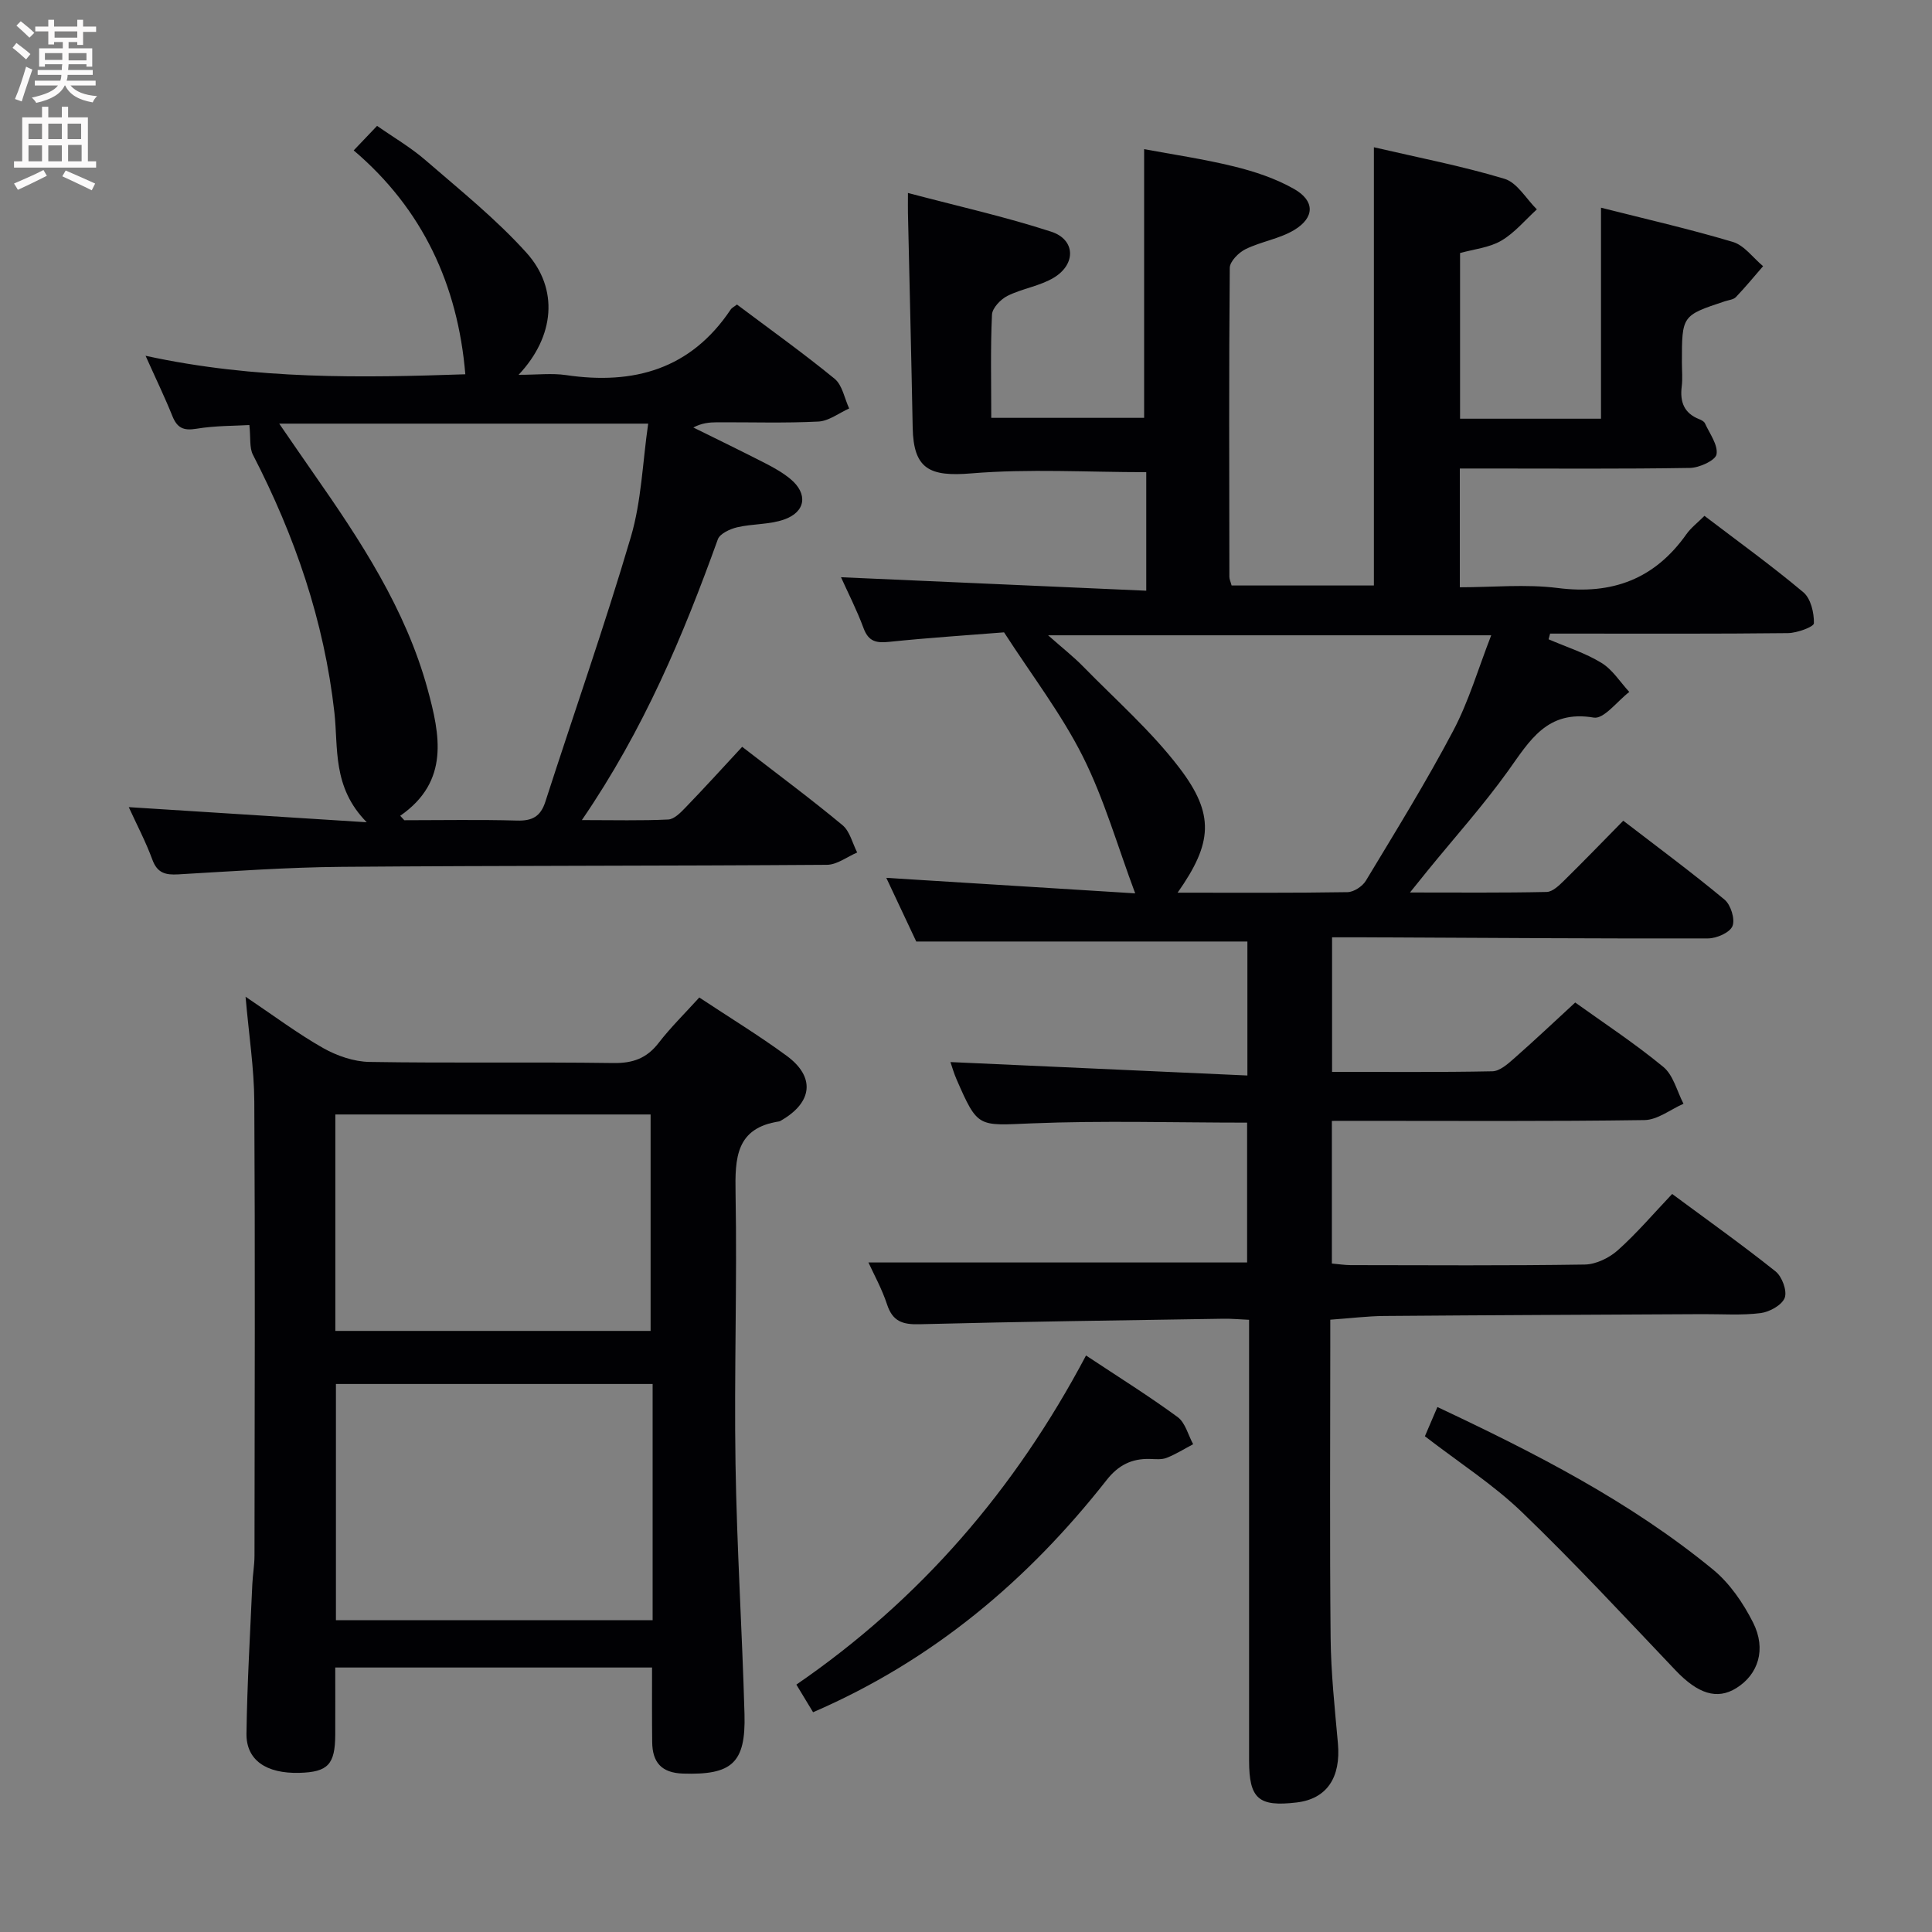<svg enable-background="new 0 0 400 400" viewBox="0 0 400 400" xmlns="http://www.w3.org/2000/svg"><rect x="0" y="0" width="400" height="400" fill="#808080" stroke="none"/><g fill="#010104"><path d="m275.75 232.07v29.53c1.36.12 2.62.32 3.88.33 16.16.02 32.33.13 48.49-.12 2.32-.04 5.04-1.37 6.82-2.95 3.93-3.51 7.38-7.57 11.26-11.66 7.37 5.45 14.54 10.55 21.41 16.03 1.34 1.07 2.43 4.02 1.9 5.46-.57 1.51-3.13 2.93-4.98 3.17-3.94.5-7.98.2-11.98.22-21.99.12-43.99.2-65.98.38-3.47.03-6.94.47-11.15.77v5.35c0 20.16-.13 40.33.07 60.49.07 7.29.86 14.58 1.51 21.86.64 7.12-2.31 11.51-8.53 12.25-7.92.94-9.86-.76-9.86-8.71-.01-28.33 0-56.66 0-84.99 0-1.97 0-3.93 0-6.23-2.11-.09-3.72-.25-5.33-.22-20.97.33-41.95.6-62.92 1.14-3.48.09-5.55-.58-6.7-4.09-1.08-3.27-2.78-6.33-3.86-8.7h78.4c0-9.42 0-19.13 0-28.95-15.02 0-29.83-.45-44.59.15-11.14.45-11.13 1.06-15.57-9.12-.58-1.33-.97-2.74-1.26-3.57 20.35.92 40.71 1.84 61.48 2.78 0-10.11 0-19.16 0-27.74-22.77 0-45.2 0-68.56 0-1.75-3.71-3.98-8.45-6.2-13.18 17.3 1.08 34.28 2.14 51.53 3.21-3.66-9.77-6.4-19.48-10.84-28.33-4.43-8.82-10.56-16.8-16.31-25.71-7.5.6-15.62 1.12-23.71 1.96-2.67.28-4.32.02-5.37-2.8-1.43-3.86-3.32-7.54-4.68-10.57 20.91.92 41.87 1.85 63.2 2.79 0-9.09 0-16.84 0-24.54-12.16 0-24.27-.74-36.23.25-8.67.72-11.97-.91-12.13-9.52-.28-14.81-.65-29.61-.98-44.42-.02-.97 0-1.93 0-4.12 10.34 2.74 20.16 4.92 29.67 8.02 4.99 1.63 5.18 6.67.58 9.49-2.9 1.77-6.56 2.26-9.63 3.79-1.42.71-3.16 2.52-3.22 3.9-.33 6.97-.15 13.96-.15 21.36h31.65c0-18.19 0-36.53 0-55.63 5.84 1.09 12.29 2.03 18.6 3.58 4.28 1.05 8.62 2.49 12.42 4.65 4.35 2.46 4.33 5.91.07 8.5-3.05 1.84-6.86 2.39-10.1 3.98-1.42.7-3.25 2.54-3.26 3.87-.19 21.33-.11 42.66-.08 63.99 0 .47.24.94.46 1.77h29.46c0-30.2 0-60.09 0-90.73 9.12 2.12 18.22 3.87 27.04 6.53 2.63.79 4.49 4.15 6.7 6.33-2.43 2.21-4.61 4.87-7.38 6.49-2.47 1.44-5.62 1.74-8.52 2.55v34.3h29.18c0-14.5 0-28.87 0-43.69 9.11 2.31 18.29 4.4 27.3 7.09 2.38.71 4.19 3.3 6.26 5.02-1.86 2.14-3.66 4.34-5.62 6.39-.51.54-1.51.62-2.3.88-8.89 2.95-8.89 2.95-8.89 12.67 0 1.67.17 3.35-.04 4.99-.39 3.16.48 5.51 3.61 6.74.45.18 1.02.47 1.2.86.97 2.13 2.73 4.47 2.4 6.42-.22 1.26-3.55 2.79-5.51 2.82-14.04.23-28.04.12-42.04.12-1.79 0-3.57 0-5.6 0v24.59c6.77 0 13.62-.69 20.27.15 11.29 1.44 20.07-1.85 26.65-11.15.94-1.33 2.3-2.35 3.73-3.79 6.86 5.23 13.87 10.28 20.47 15.82 1.54 1.29 2.24 4.25 2.19 6.42-.02.75-3.47 2.01-5.36 2.04-14.83.17-29.66.1-44.49.1-1.59 0-3.18 0-4.77 0-.1.39-.21.79-.31 1.18 3.68 1.59 7.58 2.82 10.96 4.89 2.29 1.4 3.86 3.97 5.75 6.01-2.47 1.88-5.27 5.67-7.36 5.31-9.66-1.65-13.25 4.77-17.74 11.04-5.13 7.15-11.04 13.74-16.61 20.58-1 1.23-1.99 2.48-3.7 4.59 10.16 0 19.24.09 28.31-.11 1.22-.03 2.57-1.35 3.59-2.35 4.02-3.95 7.94-8.01 12.26-12.4 7.17 5.52 14.24 10.74 20.97 16.34 1.29 1.07 2.22 4.06 1.64 5.48-.56 1.36-3.3 2.55-5.08 2.55-23.82.05-47.65-.12-71.47-.23-1.99-.01-3.98 0-6.35 0v27.86c11.25 0 22.23.1 33.19-.12 1.52-.03 3.18-1.5 4.47-2.64 4.24-3.73 8.35-7.61 12.68-11.6 5.68 4.08 12.23 8.38 18.24 13.33 2.08 1.71 2.83 5.04 4.18 7.63-2.69 1.18-5.37 3.34-8.07 3.38-19.66.29-39.32.16-58.99.16-1.79.01-3.6.01-5.74.01zm-31.94-47.25c12.25 0 23.71.08 35.18-.11 1.31-.02 3.1-1.21 3.8-2.37 6.18-10.25 12.49-20.45 18.07-31.02 3.25-6.15 5.22-12.97 7.88-19.79-31 0-60.87 0-91.74 0 2.93 2.6 5.26 4.42 7.31 6.52 6.73 6.88 14.06 13.32 19.86 20.92 7.39 9.67 6.85 15.6-.36 25.85z"/><path d="m135 345.24c-22.14 0-43.59 0-65.59 0 0 4.73.02 9.31 0 13.9-.03 6.18-1.51 7.75-7.43 7.91-6.84.18-11.02-2.62-10.95-8.12.14-10.31.76-20.61 1.21-30.92.09-1.99.45-3.97.45-5.95.04-31.33.14-62.66-.04-93.99-.04-6.9-1.12-13.79-1.81-21.71 5.85 3.93 10.75 7.61 16.03 10.61 2.85 1.61 6.35 2.83 9.59 2.89 16.83.28 33.67-.01 50.5.23 4.04.06 6.91-.95 9.39-4.15 2.51-3.25 5.48-6.16 8.43-9.42 6.22 4.12 12.32 7.84 18.06 12.05 5.98 4.37 5.42 9.62-1.04 13.37-.14.08-.29.2-.44.23-9.02 1.35-9.2 7.56-9.07 14.91.34 18.66-.31 37.33-.01 55.98.27 17.29 1.38 34.56 1.86 51.85.28 10.15-2.64 12.62-12.76 12.29-4.46-.15-6.31-2.36-6.35-6.52-.06-4.97-.03-9.95-.03-15.44zm-65.45-9.8h65.57c0-16.59 0-32.79 0-48.9-22.05 0-43.63 0-65.57 0zm-.12-59.89h65.27c0-15.14 0-29.89 0-44.81-21.87 0-43.45 0-65.27 0z"/><path d="m153.66 154.62c7.72 5.97 14.4 10.92 20.78 16.23 1.52 1.27 2.05 3.74 3.03 5.65-2.08.89-4.16 2.53-6.25 2.55-33.49.24-66.97.15-100.46.42-11.29.09-22.58.91-33.87 1.56-2.64.15-4.33-.27-5.35-3.06-1.36-3.7-3.21-7.21-4.88-10.86 16.18 1.03 31.94 2.03 49.27 3.13-7.19-7.29-5.87-15.42-6.7-22.75-2.13-18.97-8.18-36.5-16.86-53.33-.76-1.47-.45-3.49-.74-6.16-2.94.18-7.03.11-10.99.77-2.68.44-3.97-.19-4.95-2.63-1.58-3.93-3.43-7.74-5.55-12.48 22.87 4.99 45.04 4.55 66.2 3.83-1.55-18.54-8.87-34.25-23.11-46.35 1.86-1.95 3.11-3.26 4.84-5.08 3.37 2.36 6.95 4.44 10.03 7.11 7.15 6.19 14.6 12.17 20.9 19.16 6.71 7.45 5.88 17.3-1.63 25.27 3.89 0 6.92-.37 9.83.06 14.03 2.07 25.82-1.23 34.07-13.56.26-.39.77-.62 1.31-1.05 6.76 5.08 13.67 10.01 20.22 15.37 1.6 1.31 2.04 4.06 3.01 6.15-2.12.95-4.21 2.6-6.38 2.71-6.98.35-13.99.12-20.99.15-1.59.01-3.18.16-4.89 1.08 5.02 2.48 10.06 4.92 15.04 7.48 1.77.91 3.54 1.92 5.06 3.18 3.66 3.04 3.2 6.81-1.31 8.39-3.05 1.07-6.52.86-9.72 1.61-1.48.35-3.57 1.31-4 2.49-7.17 19.9-15.28 39.33-28.15 58.13 6.74 0 12.32.15 17.88-.12 1.23-.06 2.55-1.41 3.55-2.45 3.93-4.07 7.73-8.25 11.76-12.6zm-70.8 14.28c.28.31.57.62.85.92 7.78 0 15.56-.15 23.34.07 3.14.09 4.87-.83 5.86-3.9 5.89-18.27 12.27-36.4 17.7-54.81 2.2-7.45 2.43-15.49 3.59-23.47-25.85 0-50.72 0-76.39 0 2.62 3.8 4.83 7.04 7.08 10.26 9.72 13.92 19.08 28.07 23.63 44.68 2.58 9.46 4.62 19.12-5.66 26.25z"/><path d="m224.85 280.64c6.87 4.55 13.08 8.43 18.97 12.75 1.59 1.17 2.17 3.71 3.21 5.62-1.83.96-3.59 2.08-5.51 2.83-1.03.4-2.31.25-3.47.22-3.75-.1-6.52 1.29-8.93 4.36-16.29 20.74-35.93 37.33-60.78 48.08-1.04-1.72-2.11-3.48-3.46-5.72 25.63-17.61 45.24-40.32 59.97-68.14z"/><path d="m295.01 297.36c.78-1.82 1.6-3.75 2.59-6.05 20.26 9.54 39.89 19.55 57.06 33.65 3.46 2.84 6.25 6.92 8.29 10.96 2.81 5.56 1.06 10.77-3.46 13.58-4.01 2.5-7.98 1.16-12.57-3.66-10.51-11.05-20.89-22.25-31.87-32.82-5.94-5.7-13-10.22-20.04-15.66z"/></g><path d="m2.6 9.9.8-1c.9.7 1.9 1.4 2.9 2.3l-.9 1.1c-1.1-1-2-1.8-2.8-2.4zm.5 10.6c.9-2.1 1.6-4.3 2.3-6.7.4.2.8.4 1.3.6-.7 2.1-1.5 4.3-2.2 6.6zm.3-15.2.9-.9c1 .8 2 1.6 2.8 2.4l-1 1c-.9-.9-1.8-1.7-2.7-2.5zm12.6-1.2h1.2v1.4h2.7v1.1h-2.7v2.7h-1.2v-.6h-1.8v1.3h4.9v3.8h-1.2v-.5h-3.7c0 .4-.1.9-.1 1.2h5.1v1h-5.2c0 .5-.1.9-.2 1.2h6v1h-5.2c1.1 1.3 2.9 2 5.5 2.2-.4.4-.7.8-.9 1.3-2.9-.5-4.8-1.6-5.7-3.5h-.1c-.8 1.7-2.7 2.9-5.9 3.6-.2-.4-.6-.8-.9-1.1 2.8-.6 4.6-1.4 5.4-2.5h-4.8v-1h5.3c.1-.3.2-.7.2-1.2h-4.9v-1h5c0-.4 0-.8.1-1.2h-3.6v.5h-1.2v-3.8h4.9v-1.3h-1.8v.5h-1.2v-2.7h-2.7v-1h2.7v-1.4h1.2v1.4h4.8zm-6.7 8.3h3.6c0-.4 0-.9 0-1.4h-3.6zm1.9-4.6h4.8v-1.3h-4.7v1.3zm6.7 3.2h-3.7v1.5h3.7z" fill="#fbfafa"/><path d="m8.7 22.1h1.3v2.2h2.8v-2.2h1.3v2.2h4.1v9.1h1.7v1.3h-17v-1.3h1.7v-9.1h4.1zm.3 13.1.7 1.2c-1.8.9-3.8 1.9-6 2.9-.2-.4-.5-.8-.8-1.3 2.3-1 4.4-1.9 6.1-2.8zm-3.1-6.4h2.8v-3.2h-2.8zm0 4.6h2.8v-3.3h-2.8zm4.1-4.6h2.8v-3.2h-2.8zm0 4.6h2.8v-3.3h-2.8zm3.6 1.9c2.1.9 4.1 1.8 6.1 2.7l-.7 1.4c-2.2-1.1-4.2-2-6.1-2.9zm3.2-9.7h-2.8v3.2h2.8zm-2.7 7.8h2.8v-3.4h-2.8z" fill="#fbfafa"/></svg>